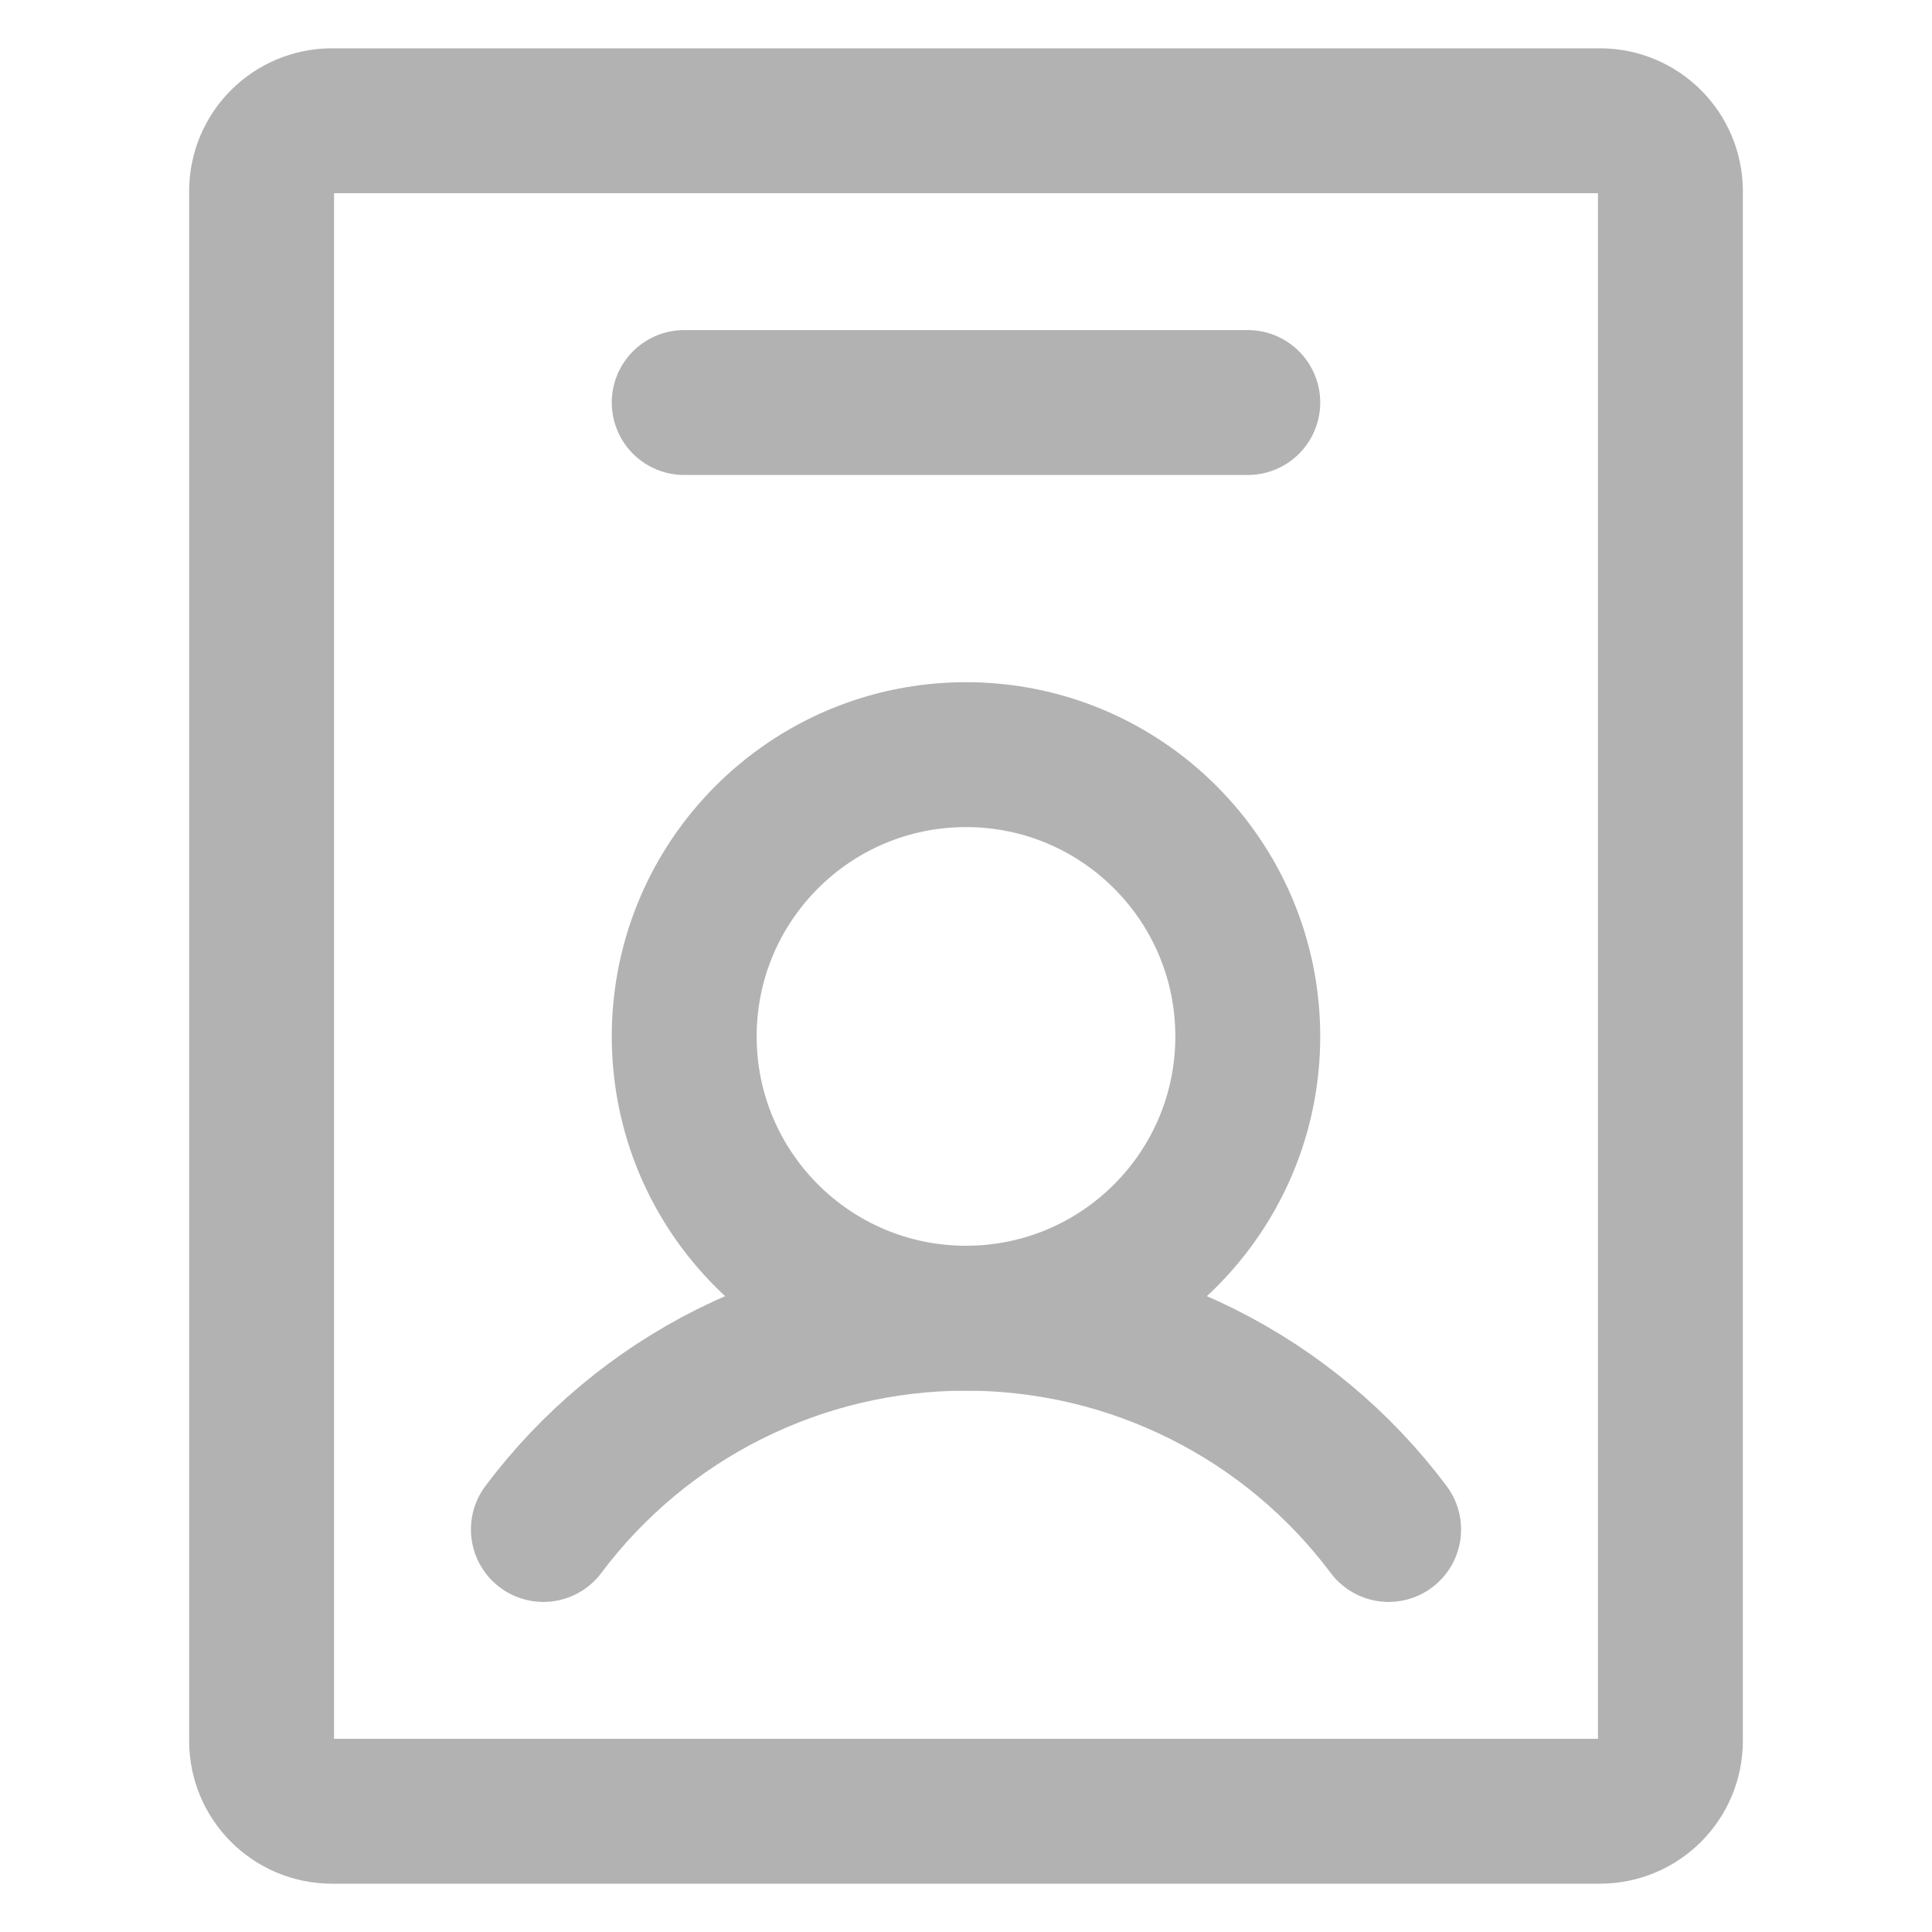 <svg width="20" height="20" viewBox="0 0 20 20" fill="none" xmlns="http://www.w3.org/2000/svg">
<path d="M10 13.646C11.611 13.646 12.917 12.34 12.917 10.729C12.917 9.118 11.611 7.812 10 7.812C8.389 7.812 7.083 9.118 7.083 10.729C7.083 12.34 8.389 13.646 10 13.646Z" stroke="#B2B2B2" stroke-width="1.5" stroke-linecap="round" stroke-linejoin="round"/>
<path d="M5.625 15.833C6.134 15.154 6.795 14.602 7.554 14.223C8.314 13.843 9.151 13.646 10 13.646C10.849 13.646 11.686 13.843 12.446 14.223C13.205 14.602 13.866 15.153 14.375 15.833" stroke="#B2B2B2" stroke-width="1.5" stroke-linecap="round" stroke-linejoin="round"/>
<path d="M17.292 18.021V1.979C17.292 1.576 16.965 1.25 16.562 1.25L3.437 1.25C3.035 1.25 2.708 1.576 2.708 1.979L2.708 18.021C2.708 18.424 3.035 18.75 3.437 18.75H16.562C16.965 18.75 17.292 18.424 17.292 18.021Z" stroke="#B2B2B2" stroke-width="1.5" stroke-linecap="round" stroke-linejoin="round"/>
<path d="M7.083 4.167H12.917" stroke="#B2B2B2" stroke-width="1.5" stroke-linecap="round" stroke-linejoin="round"/>
</svg>
